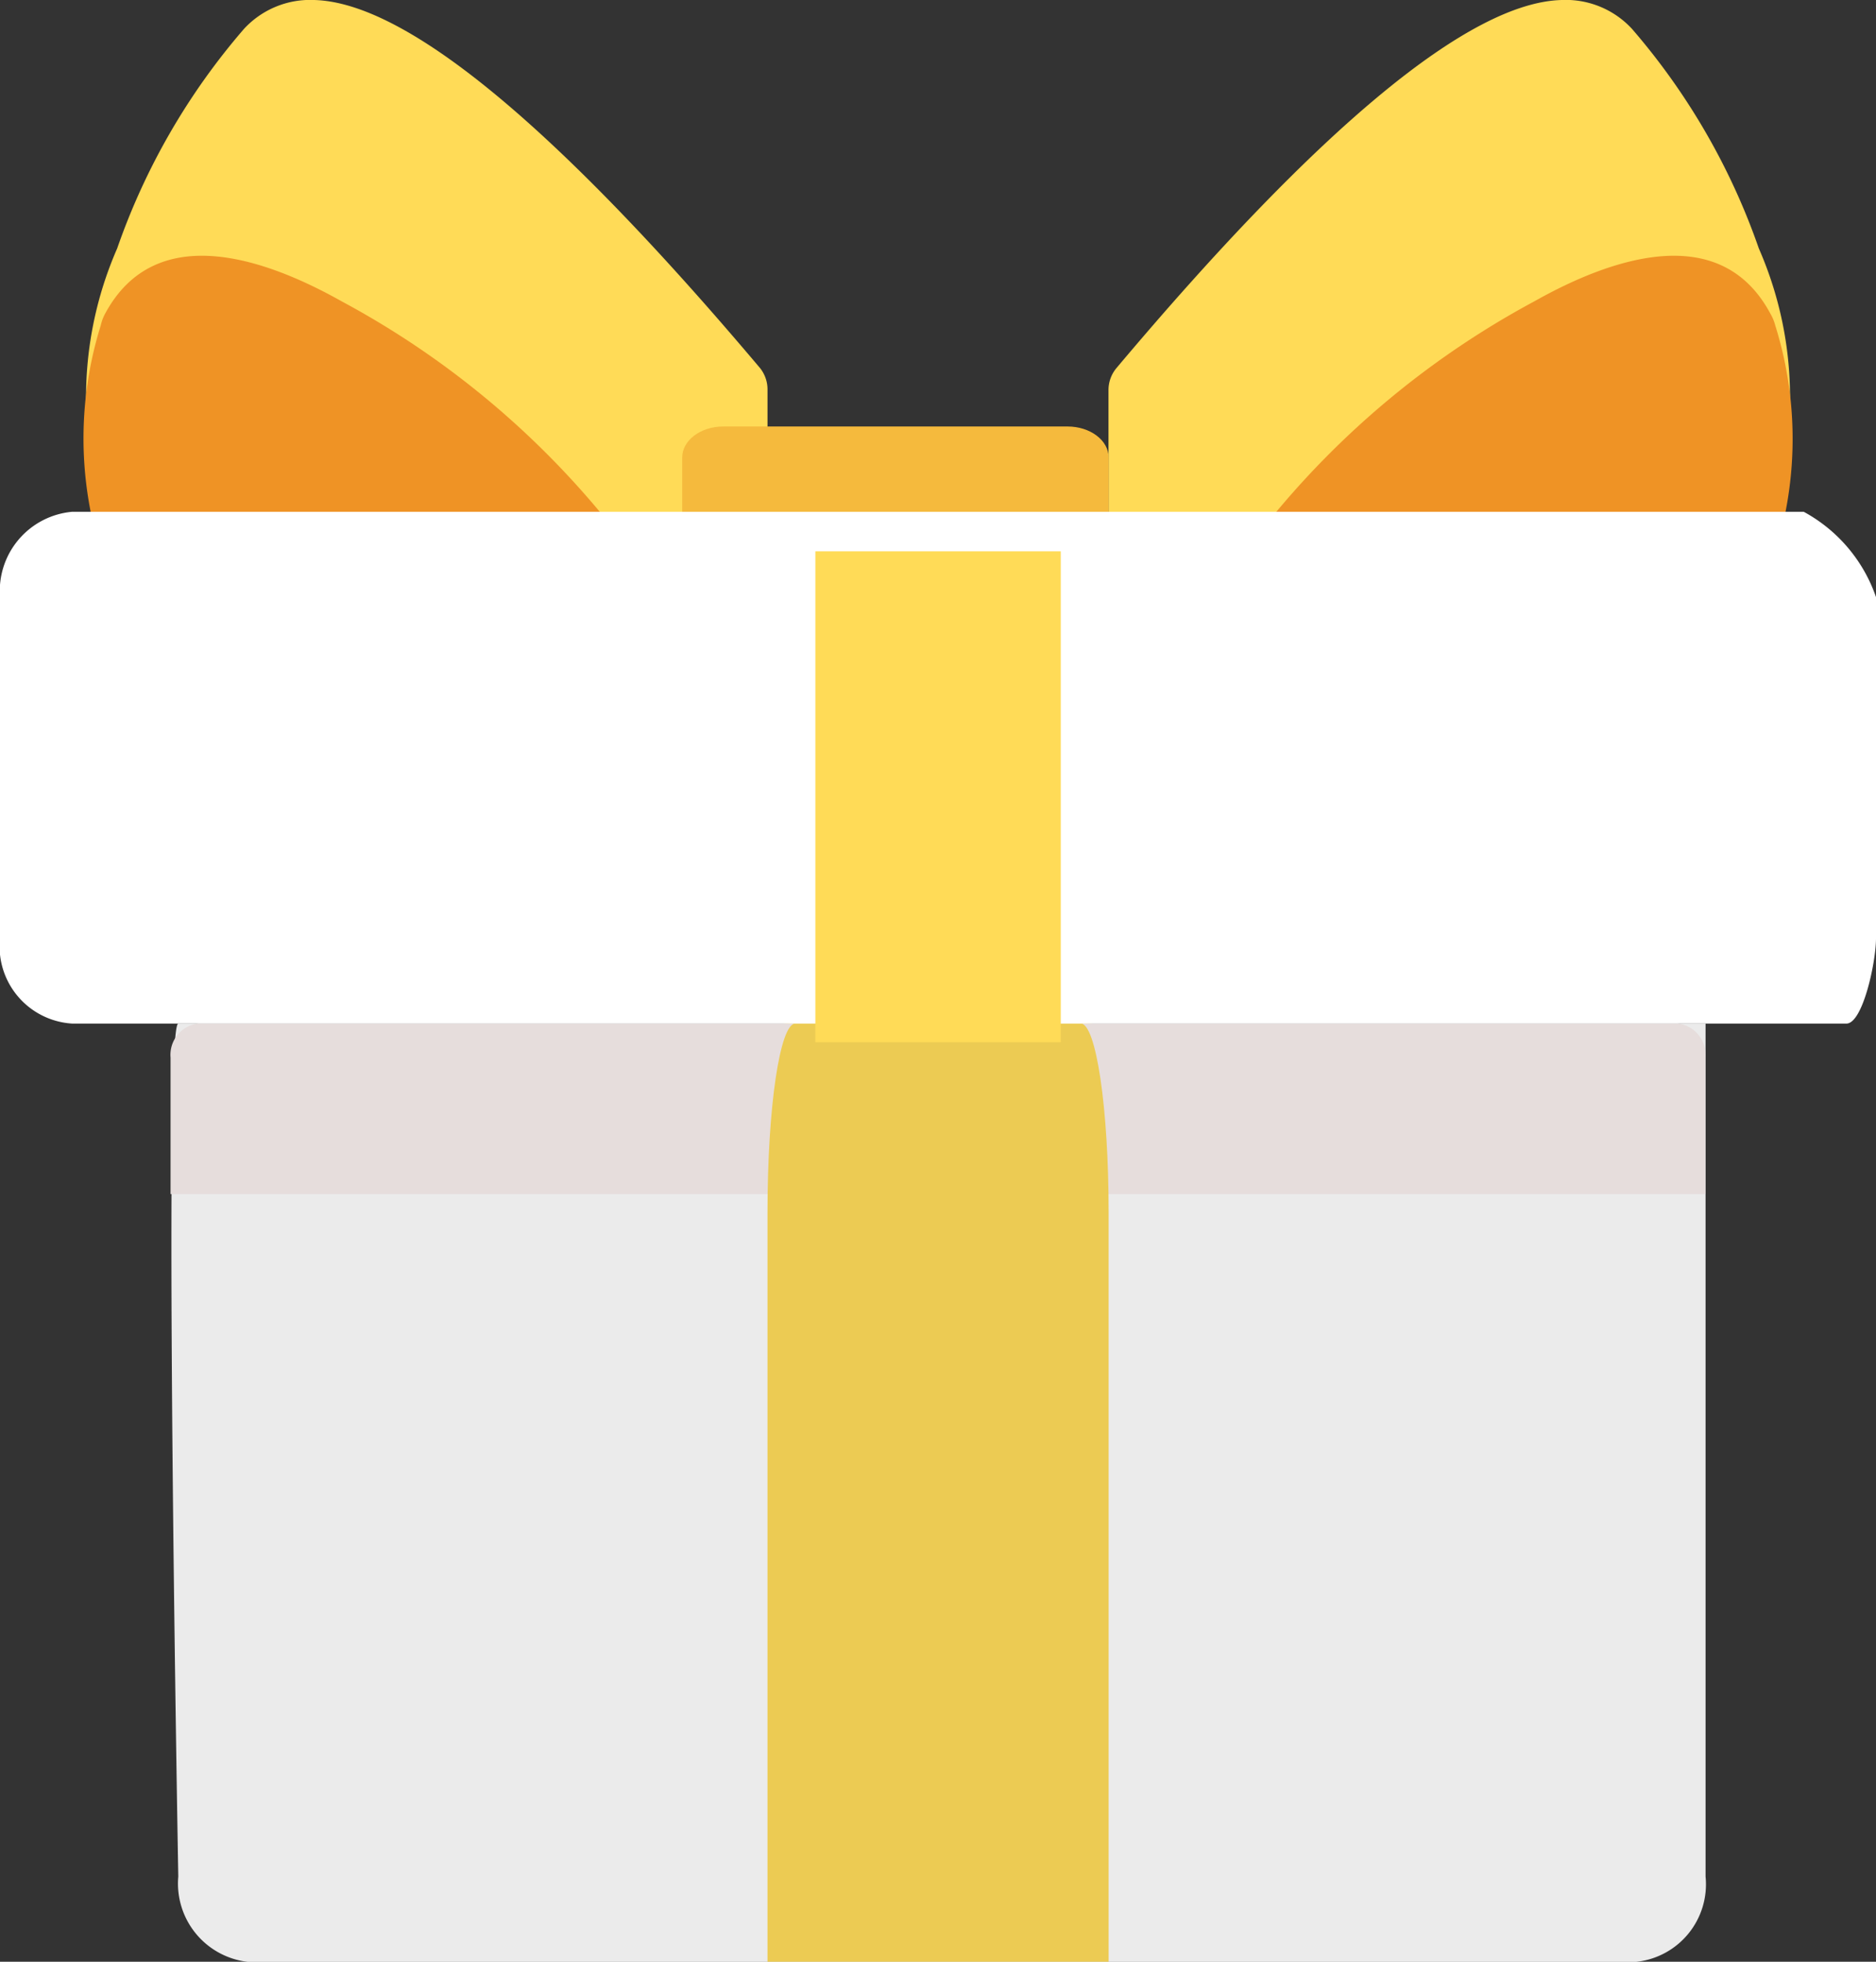<svg id="gift" xmlns="http://www.w3.org/2000/svg" width="15.289" height="15.984" viewBox="0 0 15.289 15.984">
  <rect x="0" y="0" width="15.289" height="15.984" fill="#333333" stroke="none"/>
  <path id="Shape" d="M.056.082c-.126,0,0,6.95,0,6.95a.642.642,0,0,0,.566.695H11.937a.635.635,0,0,0,.566-.695V.082Z" transform="translate(1.397 8.258)" fill="rgba(255,255,255,0.9)"/>
  <path id="Shape-2" data-name="Shape" d="M12.281,0H.229A.257.257,0,0,0,0,.278V1.39H12.509V.278A.257.257,0,0,0,12.281,0Z" transform="translate(1.39 8.339)" fill="#e6dddc"/>
  <path id="Shape-3" data-name="Shape" d="M2.552,0H.228C.1,0,0,.019,0,.042V1.348c0,.023.1.042.228.042H2.552c.126,0,.228-.019.228-.042V.042C2.78.019,2.678,0,2.552,0Z" transform="translate(6.255 6.95)" fill="#ffdb57"/>
  <path id="Shape-4" data-name="Shape" d="M2.552,0H.228C.1,0,0,.688,0,1.535V7.645H2.78V1.535C2.78.687,2.678,0,2.552,0Z" transform="translate(6.255 8.339)" fill="#eccb53"/>
  <path id="Shape-5" data-name="Shape" d="M5.3,2.024A5.487,5.487,0,0,0,4.267.236.734.734,0,0,0,3.694,0C2.945.019,1.724,1.028.064,3A.279.279,0,0,0,0,3.18V4.6a.259.259,0,0,0,.25.268H4.09a1.306,1.306,0,0,0,1.354-.821A3.022,3.022,0,0,0,5.3,2.024Z" transform="translate(9.034 0)" fill="#ffdb57"/>
  <path id="Shape-6" data-name="Shape" d="M4.739.567A.368.368,0,0,0,4.7.472C4.3-.277,3.433,0,2.776.37a7.123,7.123,0,0,0-2.733,2.6A.394.394,0,0,0,.032,3.3a.264.264,0,0,0,.234.172H3.3a1.4,1.4,0,0,0,1.28-.653A3.086,3.086,0,0,0,4.739.567Z" transform="translate(9.729 2.085)" fill="#ef9325"/>
  <path id="Shape-7" data-name="Shape" d="M5.5,3C3.836,1.028,2.615.019,1.865,0a.733.733,0,0,0-.572.236A5.487,5.487,0,0,0,.26,2.024,3.023,3.023,0,0,0,.116,4.043a1.306,1.306,0,0,0,1.354.821H5.31A.259.259,0,0,0,5.56,4.6V3.18A.279.279,0,0,0,5.5,3Z" transform="translate(0.695 0)" fill="#ffdb57"/>
  <path id="Shape-8" data-name="Shape" d="M4.822,2.968A7.123,7.123,0,0,0,2.089.37C1.431,0,.563-.277.161.472A.37.37,0,0,0,.126.567,3.086,3.086,0,0,0,.289,2.822a1.4,1.4,0,0,0,1.28.653H4.6A.264.264,0,0,0,4.832,3.3.4.4,0,0,0,4.822,2.968Z" transform="translate(0.695 2.085)" fill="#ef9325"/>
  <path id="Shape-9" data-name="Shape" d="M3.14,0H.335C.15,0,0,.113,0,.252V1.833c0,.139.15.252.335.252H3.14c.185,0,.335-.113.335-.252V.252C3.475.113,3.325,0,3.14,0Z" transform="translate(5.56 3.475)" fill="#f5ba3d"/>
  <path id="Shape-10" data-name="Shape" d="M14.7,0H.588A.648.648,0,0,0,0,.695v2.78a.63.63,0,0,0,.588.695h14.46c.133,0,.241-.5.241-.695V.695A1.256,1.256,0,0,0,14.7,0Z" transform="translate(0 4.17)" fill="#fff"/>
  <rect id="Rectangle-path" width="2" height="4" transform="translate(6.645 4.492)" fill="#ffdb57"/>
</svg>
